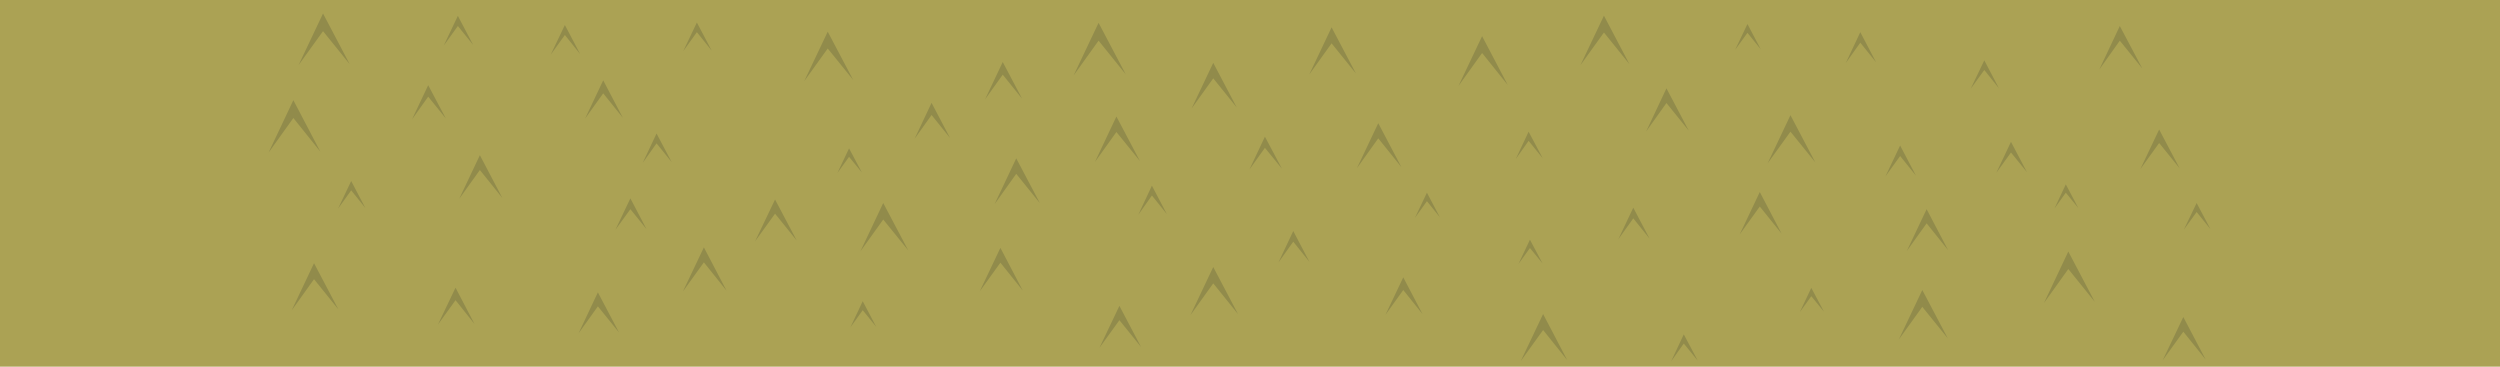 <?xml version="1.0" encoding="iso-8859-1"?>
<!-- Generator: Adobe Illustrator 15.1.0, SVG Export Plug-In . SVG Version: 6.00 Build 0)  -->
<!DOCTYPE svg PUBLIC "-//W3C//DTD SVG 1.1//EN" "http://www.w3.org/Graphics/SVG/1.1/DTD/svg11.dtd">
<svg version="1.1" id="ground_x5F_front_x5F_tile_x5F_750.ai"
	 xmlns="http://www.w3.org/2000/svg" xmlns:xlink="http://www.w3.org/1999/xlink" x="0px" y="0px" width="749.95px" height="110px"
	 viewBox="0 0 749.95 110" style="enable-background:new 0 0 749.95 110;" xml:space="preserve">
<g>
	<rect style="fill-rule:evenodd;clip-rule:evenodd;fill:#ABA254;" width="749.95" height="110"/>
	<g>
		<polygon style="fill-rule:evenodd;clip-rule:evenodd;fill:#918B4B;" points="87.5,93.1 94.2,78.95 101.5,92.8 94.2,83.75 		"/>
	</g>
	<g>
		<polygon style="fill-rule:evenodd;clip-rule:evenodd;fill:#918B4B;" points="131.35,97.4 136.65,86.3 142.35,97.2 136.65,90.05 		
			"/>
	</g>
	<g>
		<polygon style="fill-rule:evenodd;clip-rule:evenodd;fill:#918B4B;" points="173.55,100 179.35,87.7 185.7,99.75 179.35,91.9 		
			"/>
	</g>
	<g>
		<polygon style="fill-rule:evenodd;clip-rule:evenodd;fill:#918B4B;" points="204.85,87.45 211.15,74.2 217.95,87.2 211.15,78.7 		
			"/>
	</g>
	<g>
		<polygon style="fill-rule:evenodd;clip-rule:evenodd;fill:#918B4B;" points="255.1,98.2 258.8,90.35 262.85,98.05 258.8,93.05 		
			"/>
	</g>
	<g>
		<polygon style="fill-rule:evenodd;clip-rule:evenodd;fill:#918B4B;" points="293.9,87.4 300.1,74.35 306.8,87.15 300.1,78.8 		"/>
	</g>
	<g>
		<polygon style="fill-rule:evenodd;clip-rule:evenodd;fill:#918B4B;" points="329.8,104.35 335.8,91.75 342.3,104.1 335.8,96.05 		
			"/>
	</g>
	<g>
		<polygon style="fill-rule:evenodd;clip-rule:evenodd;fill:#918B4B;" points="357.1,94.55 363.95,80.1 371.4,94.25 363.95,85 		"/>
	</g>
	<g>
		<polygon style="fill-rule:evenodd;clip-rule:evenodd;fill:#918B4B;" points="415.6,94.45 420.95,83.2 426.75,94.25 420.95,87 		
			"/>
	</g>
	<g>
		<polygon style="fill-rule:evenodd;clip-rule:evenodd;fill:#918B4B;" points="456.2,108.3 462.9,94.2 470.15,108.05 462.9,99 		"/>
	</g>
	<g>
		<polygon style="fill-rule:evenodd;clip-rule:evenodd;fill:#918B4B;" points="501.3,108.4 505.1,100.3 509.3,108.2 505.1,103.05 		
			"/>
	</g>
	<g>
		<polygon style="fill-rule:evenodd;clip-rule:evenodd;fill:#918B4B;" points="539.9,93.65 543.35,86.35 547.15,93.5 543.35,88.85 
					"/>
	</g>
	<g>
		<polygon style="fill-rule:evenodd;clip-rule:evenodd;fill:#918B4B;" points="569.6,101.85 576.65,87 584.3,101.5 576.65,92.05 		
			"/>
	</g>
	<g>
		<polygon style="fill-rule:evenodd;clip-rule:evenodd;fill:#918B4B;" points="613.15,90.9 620.45,75.45 628.4,90.55 620.45,80.7 		
			"/>
	</g>
	<g>
		<polygon style="fill-rule:evenodd;clip-rule:evenodd;fill:#918B4B;" points="648.75,108.1 654.95,95.1 661.65,107.85 654.95,99.5 
					"/>
	</g>
	<g>
		<polygon style="fill-rule:evenodd;clip-rule:evenodd;fill:#918B4B;" points="655.1,68.9 658.95,60.9 663.1,68.75 658.95,63.6 		
			"/>
	</g>
	<g>
		<polygon style="fill-rule:evenodd;clip-rule:evenodd;fill:#918B4B;" points="616.3,62.55 619.7,55.3 623.45,62.4 619.7,57.8 		"/>
	</g>
	<g>
		<polygon style="fill-rule:evenodd;clip-rule:evenodd;fill:#918B4B;" points="572,75.3 577.95,62.75 584.4,75.05 577.95,67 		"/>
	</g>
	<g>
		<polygon style="fill-rule:evenodd;clip-rule:evenodd;fill:#918B4B;" points="527.9,61.95 521.85,70.35 527.9,57.6 534.45,70.1 		
			"/>
	</g>
	<g>
		<polygon style="fill-rule:evenodd;clip-rule:evenodd;fill:#918B4B;" points="489.95,65.5 485.45,71.8 489.95,62.3 494.85,71.6 		
			"/>
	</g>
	<g>
		<polygon style="fill-rule:evenodd;clip-rule:evenodd;fill:#918B4B;" points="455.5,79.2 458.95,71.9 462.75,79.05 458.95,74.4 		
			"/>
	</g>
	<g>
		<polygon style="fill-rule:evenodd;clip-rule:evenodd;fill:#918B4B;" points="424.45,65.35 428.05,57.8 431.95,65.2 428.05,60.35 
					"/>
	</g>
	<g>
		<polygon style="fill-rule:evenodd;clip-rule:evenodd;fill:#918B4B;" points="383.5,78.75 387.95,69.3 392.8,78.55 387.95,72.5 		
			"/>
	</g>
	<g>
		<polygon style="fill-rule:evenodd;clip-rule:evenodd;fill:#918B4B;" points="341.45,64.45 345.55,55.7 350.05,64.25 345.55,58.65 
					"/>
	</g>
	<g>
		<polygon style="fill-rule:evenodd;clip-rule:evenodd;fill:#918B4B;" points="298.35,61.25 304.85,47.5 311.95,60.95 304.85,52.15 
					"/>
	</g>
	<g>
		<polygon style="fill-rule:evenodd;clip-rule:evenodd;fill:#918B4B;" points="258.1,75.4 264.95,60.9 272.45,75.1 264.95,65.85 		
			"/>
	</g>
	<g>
		<polygon style="fill-rule:evenodd;clip-rule:evenodd;fill:#918B4B;" points="226.5,72.4 232.5,59.85 239,72.15 232.5,64.1 		"/>
	</g>
	<g>
		<polygon style="fill-rule:evenodd;clip-rule:evenodd;fill:#918B4B;" points="184.6,68.95 189.1,59.5 193.95,68.75 189.1,62.75 		
			"/>
	</g>
	<g>
		<polygon style="fill-rule:evenodd;clip-rule:evenodd;fill:#918B4B;" points="137.75,59.65 143.95,46.55 150.7,59.4 143.95,51 		
			"/>
	</g>
	<g>
		<polygon style="fill-rule:evenodd;clip-rule:evenodd;fill:#918B4B;" points="101.4,62.6 105.35,54.3 109.6,62.4 105.35,57.1 		"/>
	</g>
	<g>
		<polygon style="fill-rule:evenodd;clip-rule:evenodd;fill:#918B4B;" points="88,35.4 80.55,45.8 88,30.05 96.1,45.5 		"/>
	</g>
	<g>
		<polygon style="fill-rule:evenodd;clip-rule:evenodd;fill:#918B4B;" points="123.6,35.8 128.45,25.55 133.75,35.55 128.45,29 		
			"/>
	</g>
	<g>
		<polygon style="fill-rule:evenodd;clip-rule:evenodd;fill:#918B4B;" points="165.2,16.4 169.45,7.5 174.05,16.25 169.45,10.5 		
			"/>
	</g>
	<g>
		<polygon style="fill-rule:evenodd;clip-rule:evenodd;fill:#918B4B;" points="192.8,48.85 196.95,40.05 201.5,48.65 196.95,43 		
			"/>
	</g>
	<g>
		<polygon style="fill-rule:evenodd;clip-rule:evenodd;fill:#918B4B;" points="251.2,51.9 254.7,44.5 258.55,51.75 254.7,47.05 		
			"/>
	</g>
	<g>
		<polygon style="fill-rule:evenodd;clip-rule:evenodd;fill:#918B4B;" points="295.5,29.8 300.8,18.6 306.6,29.6 300.8,22.4 		"/>
	</g>
	<g>
		<polygon style="fill-rule:evenodd;clip-rule:evenodd;fill:#918B4B;" points="328.45,48.6 334.9,34.95 341.95,48.3 334.9,39.6 		
			"/>
	</g>
	<g>
		<polygon style="fill-rule:evenodd;clip-rule:evenodd;fill:#918B4B;" points="374.8,50.85 379.45,41 384.55,50.6 379.45,44.35 		
			"/>
	</g>
	<g>
		<polygon style="fill-rule:evenodd;clip-rule:evenodd;fill:#918B4B;" points="407.05,50.45 413.45,36.95 420.4,50.15 413.45,41.5 
					"/>
	</g>
	<g>
		<polygon style="fill-rule:evenodd;clip-rule:evenodd;fill:#918B4B;" points="454.7,47.7 458.55,39.5 462.8,47.5 458.55,42.25 		
			"/>
	</g>
	<g>
		<polygon style="fill-rule:evenodd;clip-rule:evenodd;fill:#918B4B;" points="493.8,39.45 499.9,26.5 506.6,39.2 499.9,30.9 		"/>
	</g>
	<g>
		<polygon style="fill-rule:evenodd;clip-rule:evenodd;fill:#918B4B;" points="530.25,49 537.1,34.55 544.55,48.7 537.1,39.5 		"/>
	</g>
	<g>
		<polygon style="fill-rule:evenodd;clip-rule:evenodd;fill:#918B4B;" points="570,46.8 565.6,52.9 570,43.65 574.75,52.7 		"/>
	</g>
	<g>
		<polygon style="fill-rule:evenodd;clip-rule:evenodd;fill:#918B4B;" points="598.85,51.85 603.25,42.55 608.05,51.65 
			603.25,45.75 		"/>
	</g>
	<g>
		<polygon style="fill-rule:evenodd;clip-rule:evenodd;fill:#918B4B;" points="642.05,50.75 647.7,38.85 653.85,50.5 647.7,42.9 		
			"/>
	</g>
	<g>
		<polygon style="fill-rule:evenodd;clip-rule:evenodd;fill:#918B4B;" points="629.75,20.85 635.9,7.8 642.65,20.55 635.9,12.2 		
			"/>
	</g>
	<g>
		<polygon style="fill-rule:evenodd;clip-rule:evenodd;fill:#918B4B;" points="591.15,26.65 595.25,18.1 599.65,26.5 595.25,21 		
			"/>
	</g>
	<g>
		<polygon style="fill-rule:evenodd;clip-rule:evenodd;fill:#918B4B;" points="553.7,18.9 558.05,9.65 562.8,18.7 558.05,12.8 		"/>
	</g>
	<g>
		<polygon style="fill-rule:evenodd;clip-rule:evenodd;fill:#918B4B;" points="520.5,14.95 524.2,7.2 528.2,14.8 524.2,9.85 		"/>
	</g>
	<g>
		<polygon style="fill-rule:evenodd;clip-rule:evenodd;fill:#918B4B;" points="474.1,19.55 481.15,4.7 488.8,19.25 481.15,9.75 		
			"/>
	</g>
	<g>
		<polygon style="fill-rule:evenodd;clip-rule:evenodd;fill:#918B4B;" points="437.5,25.8 444.6,10.85 452.3,25.5 444.6,15.9 		"/>
	</g>
	<g>
		<polygon style="fill-rule:evenodd;clip-rule:evenodd;fill:#918B4B;" points="392.75,22.35 399.45,8.2 406.75,22.05 399.45,13 		
			"/>
	</g>
	<g>
		<polygon style="fill-rule:evenodd;clip-rule:evenodd;fill:#918B4B;" points="357.45,32.55 363.95,18.85 371,32.25 363.95,23.5 		
			"/>
	</g>
	<g>
		<polygon style="fill-rule:evenodd;clip-rule:evenodd;fill:#918B4B;" points="329.55,12.2 322.05,22.65 329.55,6.85 337.7,22.3 		
			"/>
	</g>
	<g>
		<polygon style="fill-rule:evenodd;clip-rule:evenodd;fill:#918B4B;" points="274.35,41.65 279.45,30.85 285,41.4 279.45,34.5 		
			"/>
	</g>
	<g>
		<polygon style="fill-rule:evenodd;clip-rule:evenodd;fill:#918B4B;" points="248.3,14.55 241.25,24.35 248.3,9.5 255.95,24 		"/>
	</g>
	<g>
		<polygon style="fill-rule:evenodd;clip-rule:evenodd;fill:#918B4B;" points="204.95,15.35 209.05,6.75 213.5,15.2 209.05,9.65 		
			"/>
	</g>
	<g>
		<polygon style="fill-rule:evenodd;clip-rule:evenodd;fill:#918B4B;" points="175.5,35.6 180.95,24.1 186.85,35.35 180.95,28 		"/>
	</g>
	<g>
		<polygon style="fill-rule:evenodd;clip-rule:evenodd;fill:#918B4B;" points="133.1,13.7 137.35,4.75 141.95,13.5 137.35,7.8 		"/>
	</g>
	<g>
		<polygon style="fill-rule:evenodd;clip-rule:evenodd;fill:#918B4B;" points="89.55,19.55 96.9,4.05 104.9,19.25 96.9,9.35 		"/>
	</g>
</g>
</svg>
